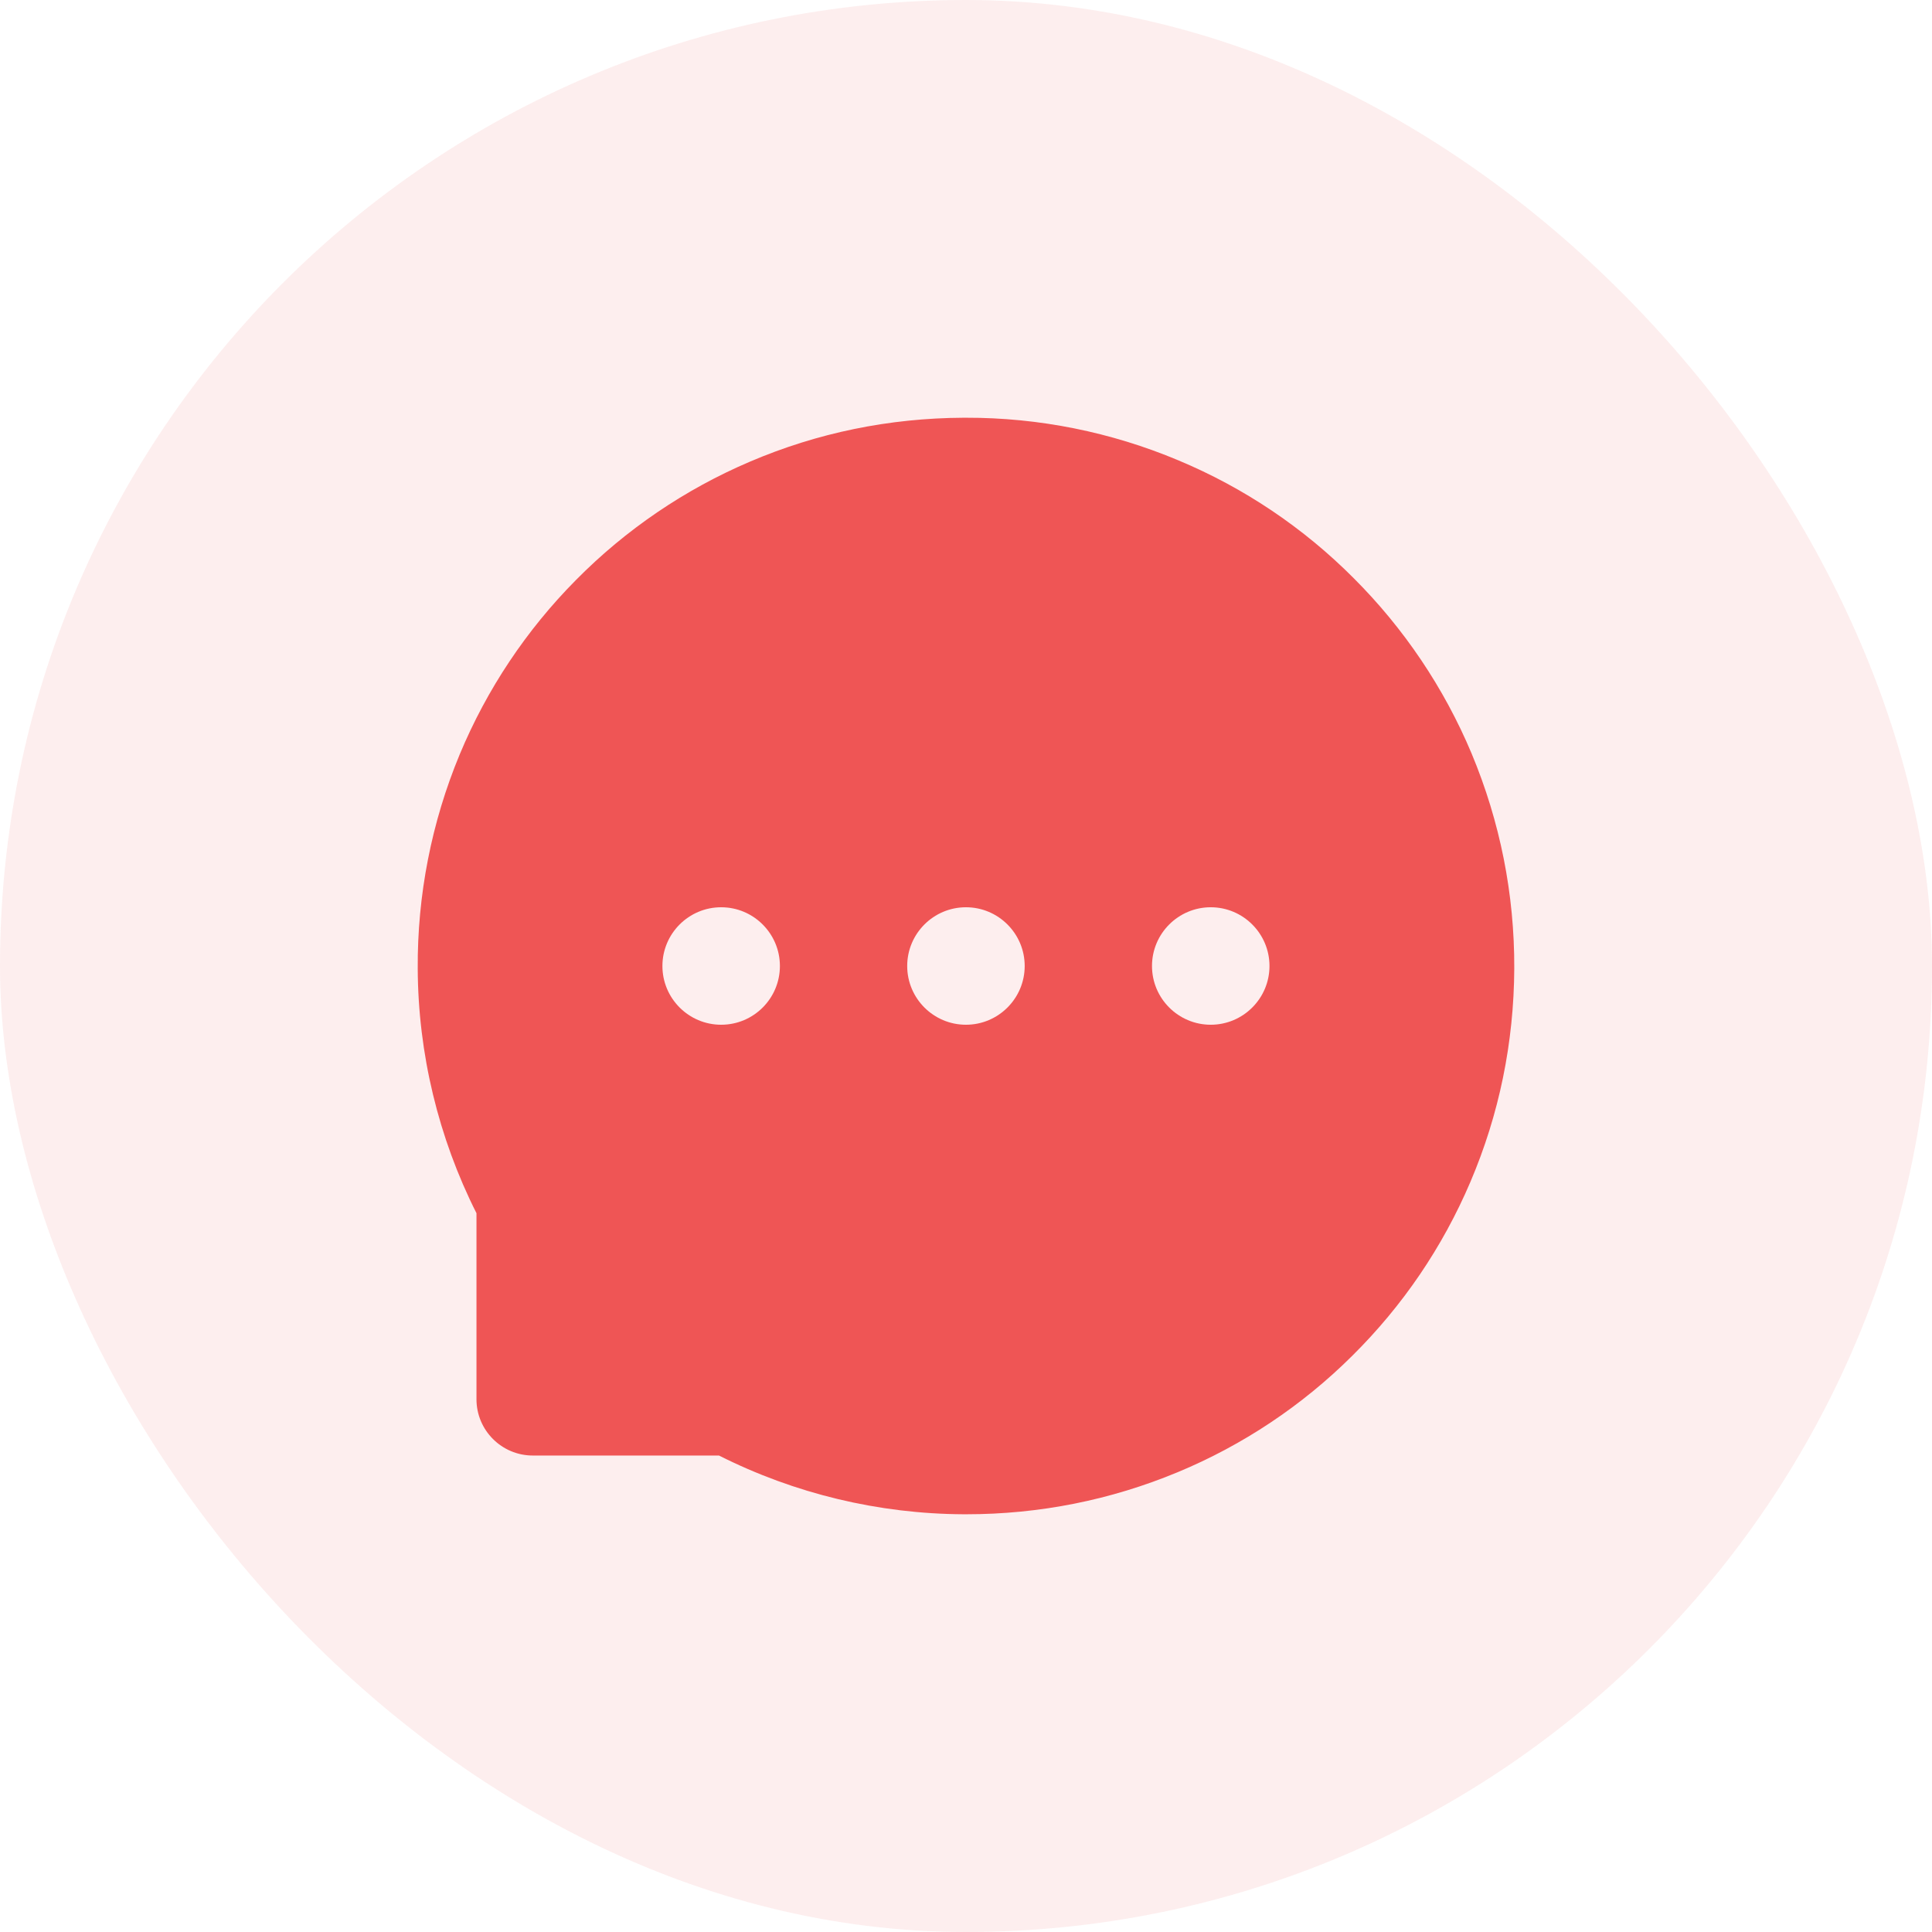 <svg width="37" height="37" viewBox="0 0 37 37" fill="none" xmlns="http://www.w3.org/2000/svg">
<rect width="37" height="37" rx="18.5" fill="#EF5555" fill-opacity="0.1"/>
<path d="M28.183 14.431C27.656 13.176 26.889 12.036 25.925 11.073C24.965 10.108 23.824 9.341 22.567 8.816C21.279 8.275 19.896 7.997 18.499 8H18.452C17.031 8.007 15.657 8.288 14.363 8.841C13.117 9.372 11.986 10.141 11.035 11.103C10.081 12.064 9.323 13.201 8.803 14.45C8.264 15.749 7.991 17.143 8 18.549C8.007 20.176 8.397 21.791 9.125 23.234V26.797C9.125 27.392 9.609 27.875 10.203 27.875H13.769C15.222 28.607 16.826 28.992 18.454 29H18.504C19.908 29 21.268 28.728 22.55 28.196C23.801 27.677 24.938 26.919 25.897 25.965C26.865 25.006 27.626 23.886 28.159 22.637C28.711 21.343 28.993 19.967 29 18.547C29.005 17.119 28.727 15.734 28.183 14.431ZM13.811 19.625C13.191 19.625 12.686 19.121 12.686 18.5C12.686 17.879 13.191 17.375 13.811 17.375C14.431 17.375 14.936 17.879 14.936 18.5C14.936 19.121 14.433 19.625 13.811 19.625ZM18.499 19.625C17.879 19.625 17.374 19.121 17.374 18.5C17.374 17.879 17.879 17.375 18.499 17.375C19.119 17.375 19.624 17.879 19.624 18.5C19.624 19.121 19.119 19.625 18.499 19.625ZM23.187 19.625C22.567 19.625 22.062 19.121 22.062 18.5C22.062 17.879 22.567 17.375 23.187 17.375C23.807 17.375 24.312 17.879 24.312 18.5C24.312 19.121 23.807 19.625 23.187 19.625Z" fill="#EF5555"/>
</svg>
